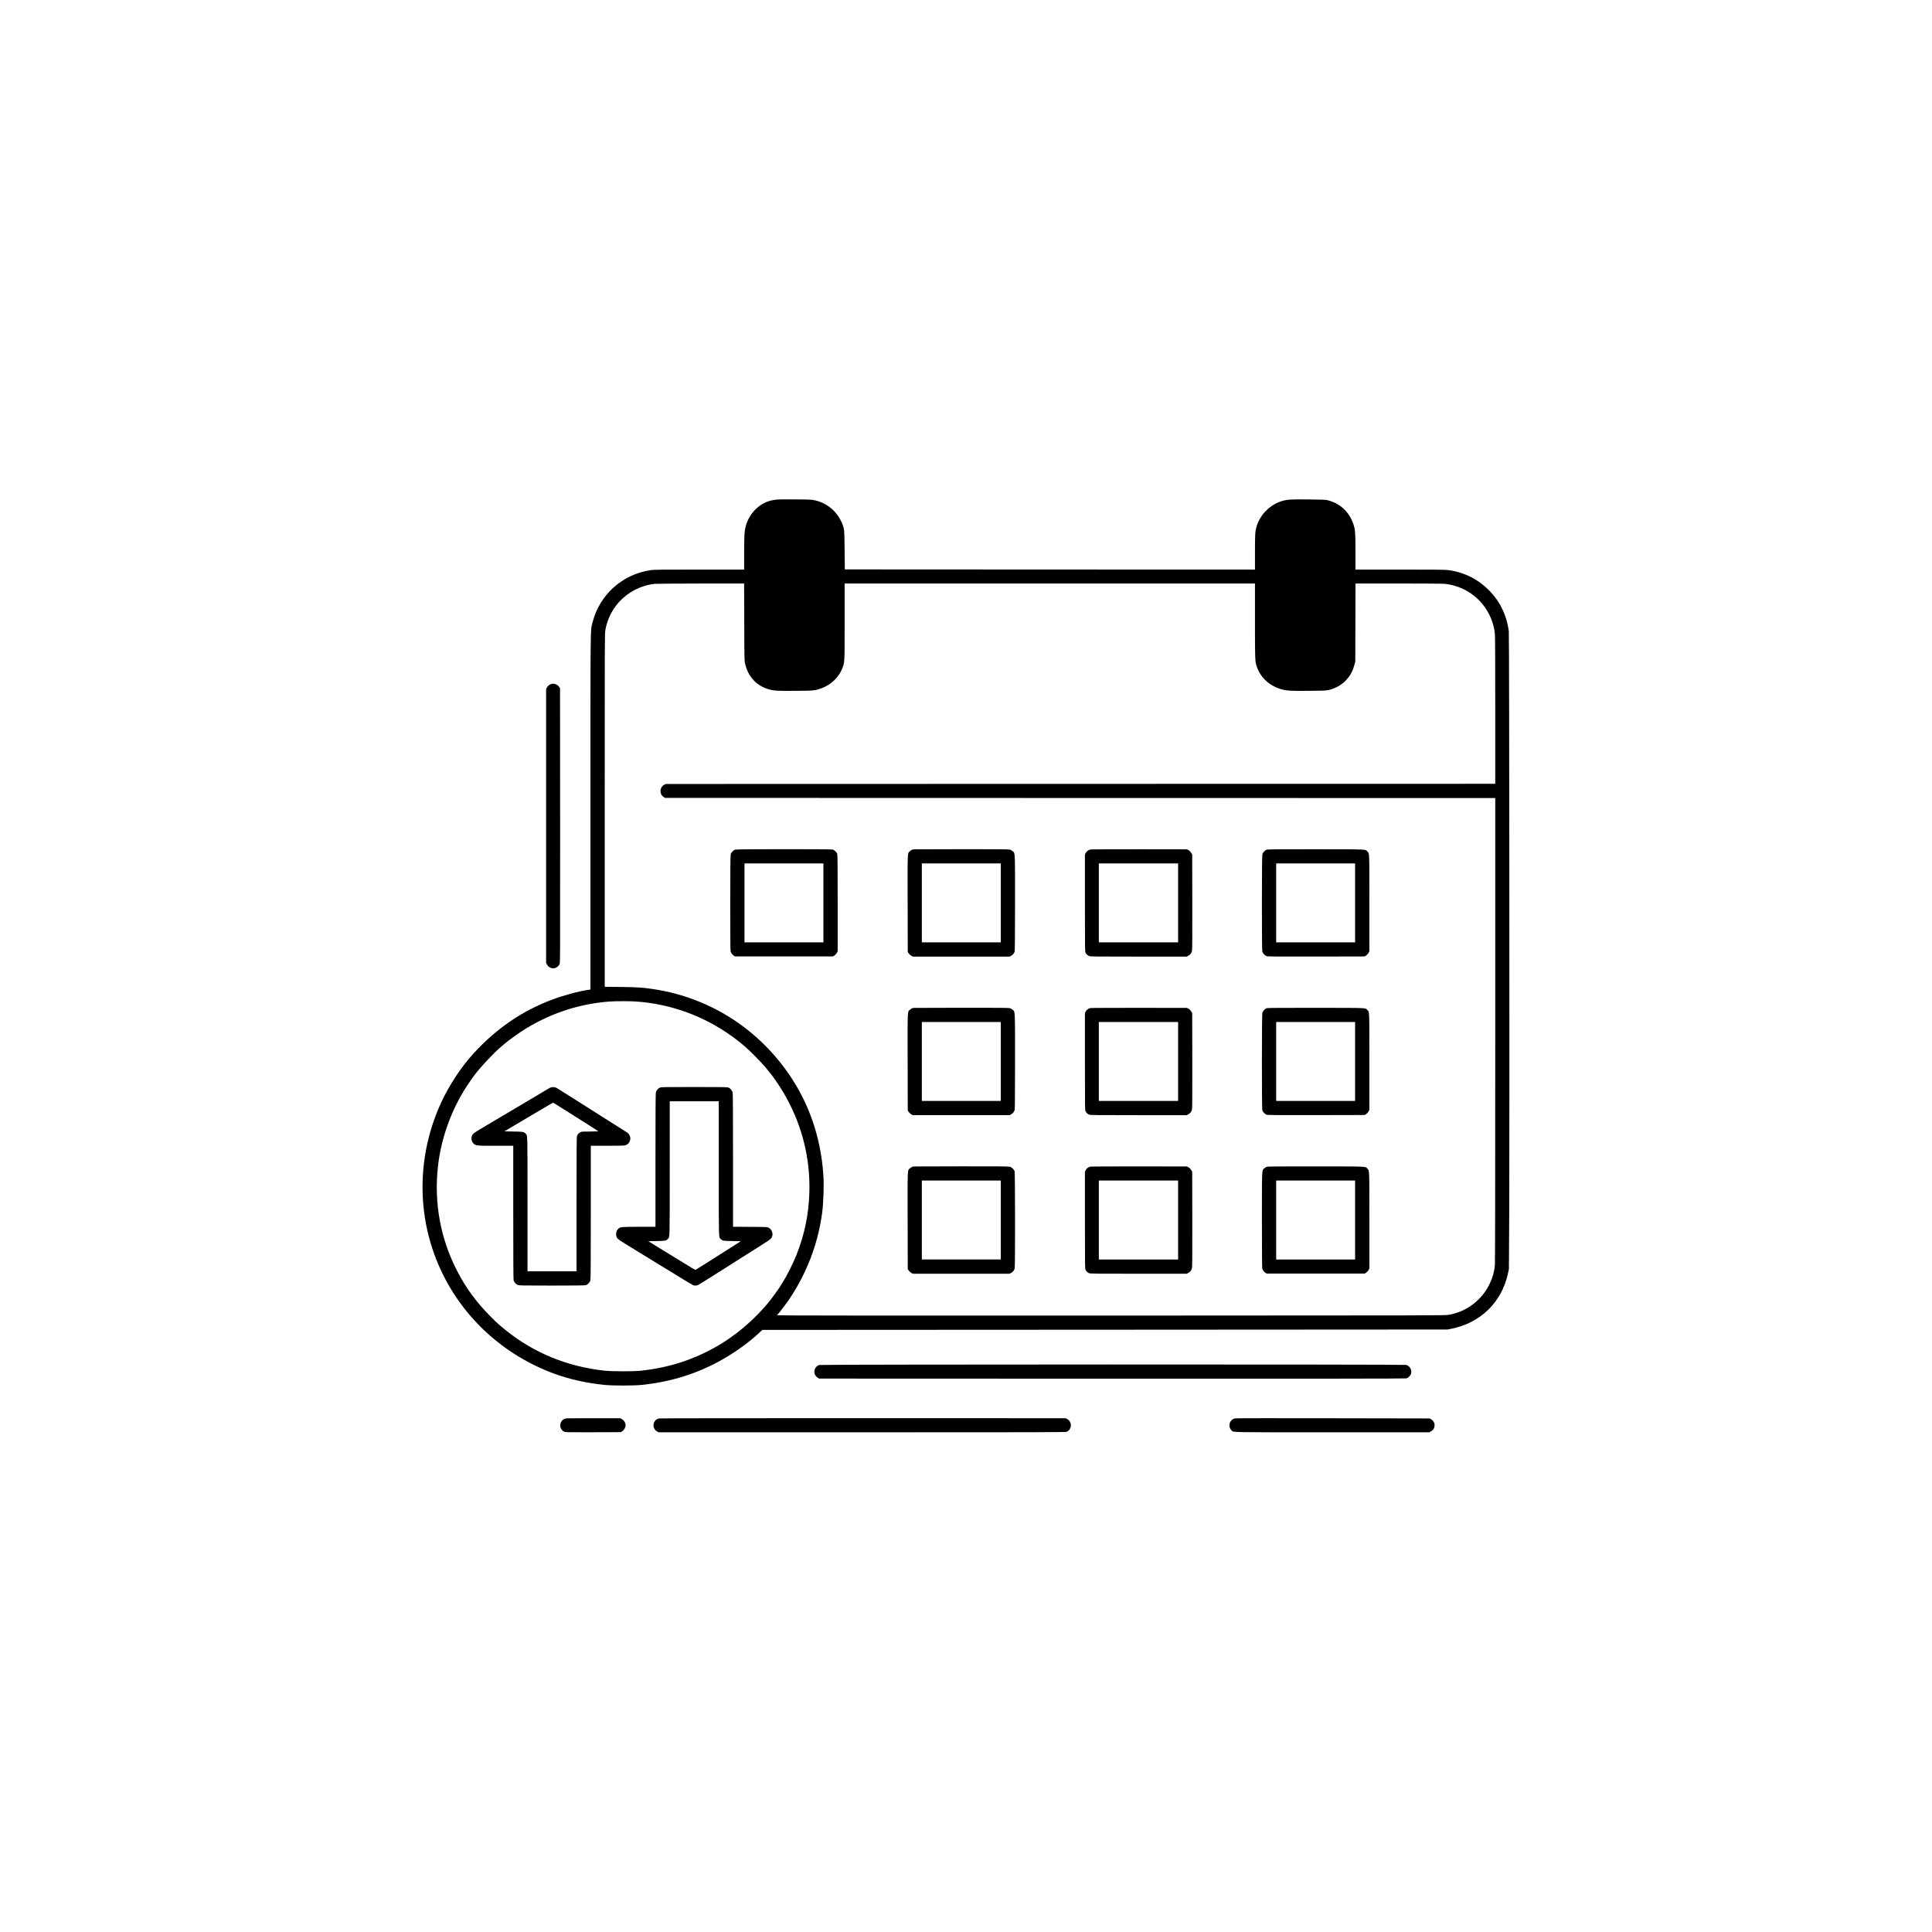 <?xml version="1.0" standalone="no"?>
<!DOCTYPE svg PUBLIC "-//W3C//DTD SVG 20010904//EN"
 "http://www.w3.org/TR/2001/REC-SVG-20010904/DTD/svg10.dtd">
<svg version="1.0" xmlns="http://www.w3.org/2000/svg"
 width="5556pt" height="5556pt" viewBox="0 0 5556 5556"
 preserveAspectRatio="xMidYMid meet">
<g transform="translate(0,5556) scale(0.1,-0.1)"
fill="#000000" stroke="none">
<path d="M22340 41194 c-14 -2 -58 -9 -98 -15 -374 -55 -701 -369 -801 -770
-34 -134 -40 -259 -41 -761 l0 -468 -1291 0 c-1115 0 -1306 -2 -1398 -16 -810
-118 -1465 -704 -1667 -1491 -69 -271 -64 161 -64 -5474 l0 -5096 -52 -7
c-257 -34 -730 -162 -1061 -287 -862 -326 -1594 -829 -2249 -1544 -350 -382
-698 -909 -924 -1396 -716 -1543 -724 -3306 -21 -4824 636 -1375 1799 -2444
3246 -2982 445 -165 929 -274 1465 -330 233 -24 837 -24 1071 0 860 90 1624
332 2342 743 382 219 782 512 1056 774 l69 65 9851 5 9852 6 106 20 c844 167
1457 763 1635 1594 l27 125 9 1625 c12 2191 2 16619 -12 16720 -62 452 -242
833 -540 1144 -326 341 -735 550 -1199 611 -87 12 -340 15 -1388 15 l-1283 0
0 508 c0 553 -6 633 -56 787 -120 365 -386 612 -754 702 -53 13 -153 16 -533
20 -494 5 -601 0 -742 -38 -350 -91 -658 -391 -759 -740 -42 -146 -46 -213
-46 -740 l0 -499 -5897 2 -5898 3 -6 555 c-6 591 -5 579 -58 734 -29 83 -101
215 -158 288 -184 240 -446 391 -738 427 -82 10 -931 14 -995 5z m-937 -3521
c3 -1080 4 -1110 24 -1198 87 -377 328 -637 686 -739 144 -42 259 -48 777 -43
520 4 551 8 730 72 270 97 504 318 601 570 71 182 69 137 69 1353 l0 1092
5900 0 5900 0 0 -1067 c0 -1173 0 -1180 60 -1344 114 -315 382 -550 727 -638
143 -37 267 -43 766 -38 428 4 480 6 562 24 189 43 357 133 485 262 132 133
202 258 259 461 l26 95 3 1123 3 1122 1237 0 c732 0 1275 -4 1330 -10 128 -14
229 -35 350 -76 595 -197 1023 -729 1091 -1356 8 -65 11 -793 11 -2208 l0
-2110 -11927 -2 -11928 -3 -42 -22 c-136 -73 -148 -262 -22 -349 l42 -29
11939 -3 11938 -2 0 -6668 c0 -4054 -4 -6705 -10 -6763 -19 -198 -62 -351
-150 -536 -224 -471 -666 -807 -1175 -893 -120 -20 -128 -20 -9718 -23 -7116
-1 -9597 1 -9597 9 0 6 7 17 15 24 23 19 200 249 282 365 297 422 552 921 724
1417 130 372 222 759 273 1148 37 277 54 785 35 1065 -77 1167 -459 2216
-1139 3120 -327 436 -730 838 -1165 1164 -761 570 -1659 942 -2610 1080 -302
44 -438 53 -912 58 l-463 5 0 5073 c0 5034 0 5074 20 5190 51 297 191 582 394
805 266 290 636 479 1021 520 39 4 633 8 1322 9 l1252 1 4 -1107z m-3123
-10913 c1002 -70 1940 -408 2760 -994 47 -33 87 -63 90 -66 3 -3 39 -31 80
-62 41 -31 84 -65 95 -75 11 -10 61 -51 110 -92 128 -106 474 -455 591 -596
112 -136 202 -248 224 -281 8 -12 45 -64 81 -115 102 -143 217 -328 310 -499
457 -836 679 -1748 655 -2690 -16 -641 -140 -1243 -377 -1832 -104 -259 -284
-613 -401 -791 -21 -32 -38 -61 -38 -64 0 -11 -228 -332 -304 -428 -440 -555
-1005 -1036 -1611 -1372 -652 -361 -1328 -574 -2095 -660 -226 -25 -829 -25
-1065 0 -1055 113 -2026 508 -2822 1148 -219 176 -263 216 -455 409 -407 409
-703 811 -957 1302 -486 935 -675 1970 -555 3028 99 868 433 1745 933 2449 36
51 73 103 81 115 137 203 594 694 815 877 50 40 92 76 95 80 25 28 320 245
455 334 771 509 1650 809 2565 874 168 12 573 12 740 1z"/>
<path d="M21146 31128 c-56 -15 -120 -82 -134 -140 -15 -58 -17 -2720 -2
-2782 10 -47 33 -79 84 -120 l38 -31 1413 0 1413 0 43 30 c23 17 53 50 66 74
l23 44 0 1380 c0 1022 -3 1390 -12 1419 -14 48 -82 113 -134 127 -53 15 -2743
13 -2798 -1z m2534 -1533 l0 -1135 -1135 0 -1135 0 0 1135 0 1135 1135 0 1135
0 0 -1135z"/>
<path d="M26275 31135 c-5 -2 -22 -6 -38 -9 -15 -4 -45 -22 -67 -42 -76 -69
-71 44 -68 -1511 l3 -1391 30 -43 c17 -23 50 -53 74 -66 l44 -23 1390 0 1389
0 47 25 c50 28 86 72 101 126 6 21 10 543 10 1395 0 1524 5 1423 -72 1488 -21
19 -59 39 -83 45 -31 8 -441 11 -1397 10 -744 0 -1357 -2 -1363 -4z m2505
-1540 l0 -1135 -1135 0 -1135 0 0 1135 0 1135 1135 0 1135 0 0 -1135z"/>
<path d="M31352 31130 c-54 -13 -108 -55 -131 -102 l-21 -44 0 -1393 c0 -1348
1 -1393 19 -1429 24 -47 56 -77 103 -97 33 -13 195 -15 1421 -15 l1383 0 44
23 c61 31 98 81 110 148 7 37 10 511 8 1411 l-3 1355 -30 49 c-20 31 -47 58
-75 74 l-45 25 -1375 2 c-756 0 -1390 -2 -1408 -7z m2528 -1535 l0 -1135
-1140 0 -1140 0 0 1135 0 1135 1140 0 1140 0 0 -1135z"/>
<path d="M36436 31128 c-56 -15 -120 -82 -134 -140 -16 -64 -17 -2735 -1
-2792 15 -55 79 -121 132 -135 31 -9 399 -11 1429 -9 l1386 3 44 30 c25 18 52
49 66 75 l22 44 0 1383 c0 1516 4 1421 -58 1486 -63 67 57 62 -1467 64 -932 1
-1393 -2 -1419 -9z m2534 -1533 l0 -1135 -1135 0 -1135 0 0 1135 0 1135 1135
0 1135 0 0 -1135z"/>
<path d="M26275 26575 c-5 -2 -22 -6 -38 -9 -15 -4 -45 -22 -67 -42 -76 -69
-71 44 -68 -1511 l3 -1391 30 -43 c17 -23 50 -53 74 -66 l44 -23 1390 0 1389
0 47 25 c50 28 86 72 101 126 6 21 10 543 10 1395 0 1524 5 1423 -72 1488 -21
19 -59 39 -83 45 -31 8 -441 11 -1397 10 -744 0 -1357 -2 -1363 -4z m2505
-1540 l0 -1135 -1135 0 -1135 0 0 1135 0 1135 1135 0 1135 0 0 -1135z"/>
<path d="M31352 26570 c-54 -13 -108 -55 -131 -102 l-21 -44 0 -1393 c0 -1348
1 -1393 19 -1429 24 -47 56 -77 103 -97 33 -13 195 -15 1421 -15 l1383 0 44
23 c61 31 98 81 110 148 7 37 10 511 8 1411 l-3 1355 -30 49 c-20 31 -47 58
-75 74 l-45 25 -1375 2 c-756 0 -1390 -2 -1408 -7z m2528 -1535 l0 -1135
-1140 0 -1140 0 0 1135 0 1135 1140 0 1140 0 0 -1135z"/>
<path d="M36436 26568 c-56 -15 -120 -82 -134 -140 -16 -64 -17 -2735 -1
-2792 15 -55 79 -121 132 -135 31 -9 399 -11 1429 -9 l1386 3 44 30 c25 18 52
49 66 75 l22 44 0 1383 c0 1516 4 1421 -58 1486 -63 67 57 62 -1467 64 -932 1
-1393 -2 -1419 -9z m2534 -1533 l0 -1135 -1135 0 -1135 0 0 1135 0 1135 1135
0 1135 0 0 -1135z"/>
<path d="M26275 22015 c-5 -2 -22 -6 -38 -9 -15 -4 -45 -22 -67 -42 -76 -69
-71 44 -68 -1511 l3 -1391 30 -43 c17 -23 50 -53 74 -66 l44 -23 1390 0 1389
0 47 25 c50 28 86 72 101 126 16 54 13 2741 -2 2793 -18 58 -82 120 -140 134
-35 9 -399 12 -1400 11 -744 0 -1357 -2 -1363 -4z m2505 -1540 l0 -1135 -1135
0 -1135 0 0 1135 0 1135 1135 0 1135 0 0 -1135z"/>
<path d="M31352 22010 c-54 -13 -108 -55 -131 -102 l-21 -44 0 -1393 c0 -1348
1 -1393 19 -1429 24 -47 56 -77 103 -97 33 -13 195 -15 1421 -15 l1383 0 44
23 c61 31 98 81 110 148 7 37 10 511 8 1411 l-3 1355 -30 49 c-20 31 -47 58
-75 74 l-45 25 -1375 2 c-756 0 -1390 -2 -1408 -7z m2528 -1535 l0 -1135
-1140 0 -1140 0 0 1135 0 1135 1140 0 1140 0 0 -1135z"/>
<path d="M36438 22008 c-20 -5 -55 -25 -77 -44 -75 -65 -71 28 -71 -1493 0
-849 4 -1369 10 -1390 13 -47 47 -93 88 -122 l36 -24 1412 0 1412 0 44 30 c25
18 52 49 66 75 l22 44 0 1383 c0 1516 4 1421 -58 1486 -63 67 57 62 -1467 64
-879 1 -1393 -2 -1417 -9z m2532 -1533 l0 -1135 -1135 0 -1135 0 0 1135 0
1135 1135 0 1135 0 0 -1135z"/>
<path d="M15824 24282 c-22 -11 -69 -37 -105 -59 -35 -22 -165 -100 -289 -173
-124 -73 -268 -158 -320 -190 -52 -32 -207 -124 -345 -205 -137 -81 -383 -227
-545 -323 -162 -96 -356 -211 -430 -255 -198 -117 -230 -153 -230 -257 0 -63
17 -106 61 -148 62 -60 78 -62 636 -62 l503 0 0 -1916 c0 -1407 3 -1927 11
-1955 16 -52 64 -108 113 -130 39 -18 88 -19 981 -19 653 0 952 3 980 11 59
16 120 84 134 149 8 36 11 606 11 1955 l0 1905 465 0 c303 0 482 4 516 11 73
16 132 76 149 152 11 47 10 62 -5 110 -19 60 -43 87 -120 134 -27 17 -207 131
-400 253 -932 592 -802 510 -1183 750 -144 91 -301 190 -349 219 -73 47 -95
55 -142 58 -40 3 -68 -2 -97 -15z m379 -616 c601 -379 992 -627 1002 -637 5
-5 -82 -9 -233 -9 -219 0 -246 -2 -280 -19 -47 -24 -77 -56 -97 -103 -13 -33
-15 -248 -15 -1968 l0 -1930 -705 0 -705 0 0 1930 c0 2099 3 1968 -53 2028
-51 54 -63 57 -347 62 l-265 5 695 412 c382 227 699 413 703 413 5 0 140 -83
300 -184z"/>
<path d="M18974 24281 c-51 -23 -99 -81 -113 -137 -8 -30 -11 -609 -11 -1953
l0 -1911 -467 0 c-481 0 -533 -4 -584 -41 -79 -56 -106 -183 -57 -271 24 -45
66 -73 499 -337 85 -51 199 -122 254 -156 55 -34 195 -120 310 -190 116 -70
307 -188 425 -260 505 -311 667 -409 697 -422 38 -15 85 -17 130 -4 18 5 205
119 415 252 211 134 527 334 703 445 176 111 358 226 405 256 165 106 336 215
454 289 127 79 158 110 175 176 24 88 -22 193 -101 235 -43 23 -44 23 -535 26
l-493 3 0 1910 c0 1344 -3 1923 -11 1953 -14 56 -62 114 -113 137 -39 18 -88
19 -991 19 -903 0 -952 -1 -991 -19z m1696 -2321 c0 -2099 -3 -1968 53 -2028
50 -54 64 -57 332 -62 l250 -5 -290 -184 c-857 -544 -997 -632 -1010 -637 -8
-4 -54 19 -102 49 -49 30 -299 184 -558 342 -258 158 -522 320 -585 359 l-115
71 240 5 c257 5 272 8 322 62 56 60 53 -71 53 2028 l0 1930 705 0 705 0 0
-1930z"/>
<path d="M15845 35888 c-48 -17 -93 -56 -118 -101 l-22 -42 0 -3940 0 -3940
28 -47 c33 -57 70 -84 133 -99 90 -21 180 25 225 112 19 38 19 92 17 3987 l-3
3948 -27 41 c-48 73 -153 109 -233 81z"/>
<path d="M23559 16306 c-161 -57 -190 -264 -51 -361 l44 -30 8425 -3 c6120 -1
8437 1 8467 9 56 15 120 81 136 139 28 105 -39 222 -142 248 -72 18 -16829 16
-16879 -2z"/>
<path d="M16303 14773 c-5 -1 -25 -4 -46 -8 -47 -8 -104 -57 -128 -110 -50
-109 8 -243 119 -275 25 -8 283 -10 823 -8 l785 3 43 28 c47 31 91 109 91 162
0 81 -41 149 -114 188 l-41 22 -762 0 c-420 0 -766 -1 -770 -2z"/>
<path d="M18951 14769 c-25 -5 -61 -21 -80 -37 -117 -93 -102 -270 28 -339
l44 -23 5849 0 c4950 0 5854 2 5882 14 100 42 150 164 107 262 -27 60 -45 80
-96 108 l-40 21 -5825 1 c-3288 1 -5844 -2 -5869 -7z"/>
<path d="M35518 14771 c-96 -20 -162 -102 -162 -201 0 -60 17 -100 61 -144 59
-60 -153 -56 2886 -56 l2793 0 52 26 c138 69 145 265 12 345 l-45 28 -2780 5
c-1529 3 -2797 2 -2817 -3z"/>
</g>
</svg>
